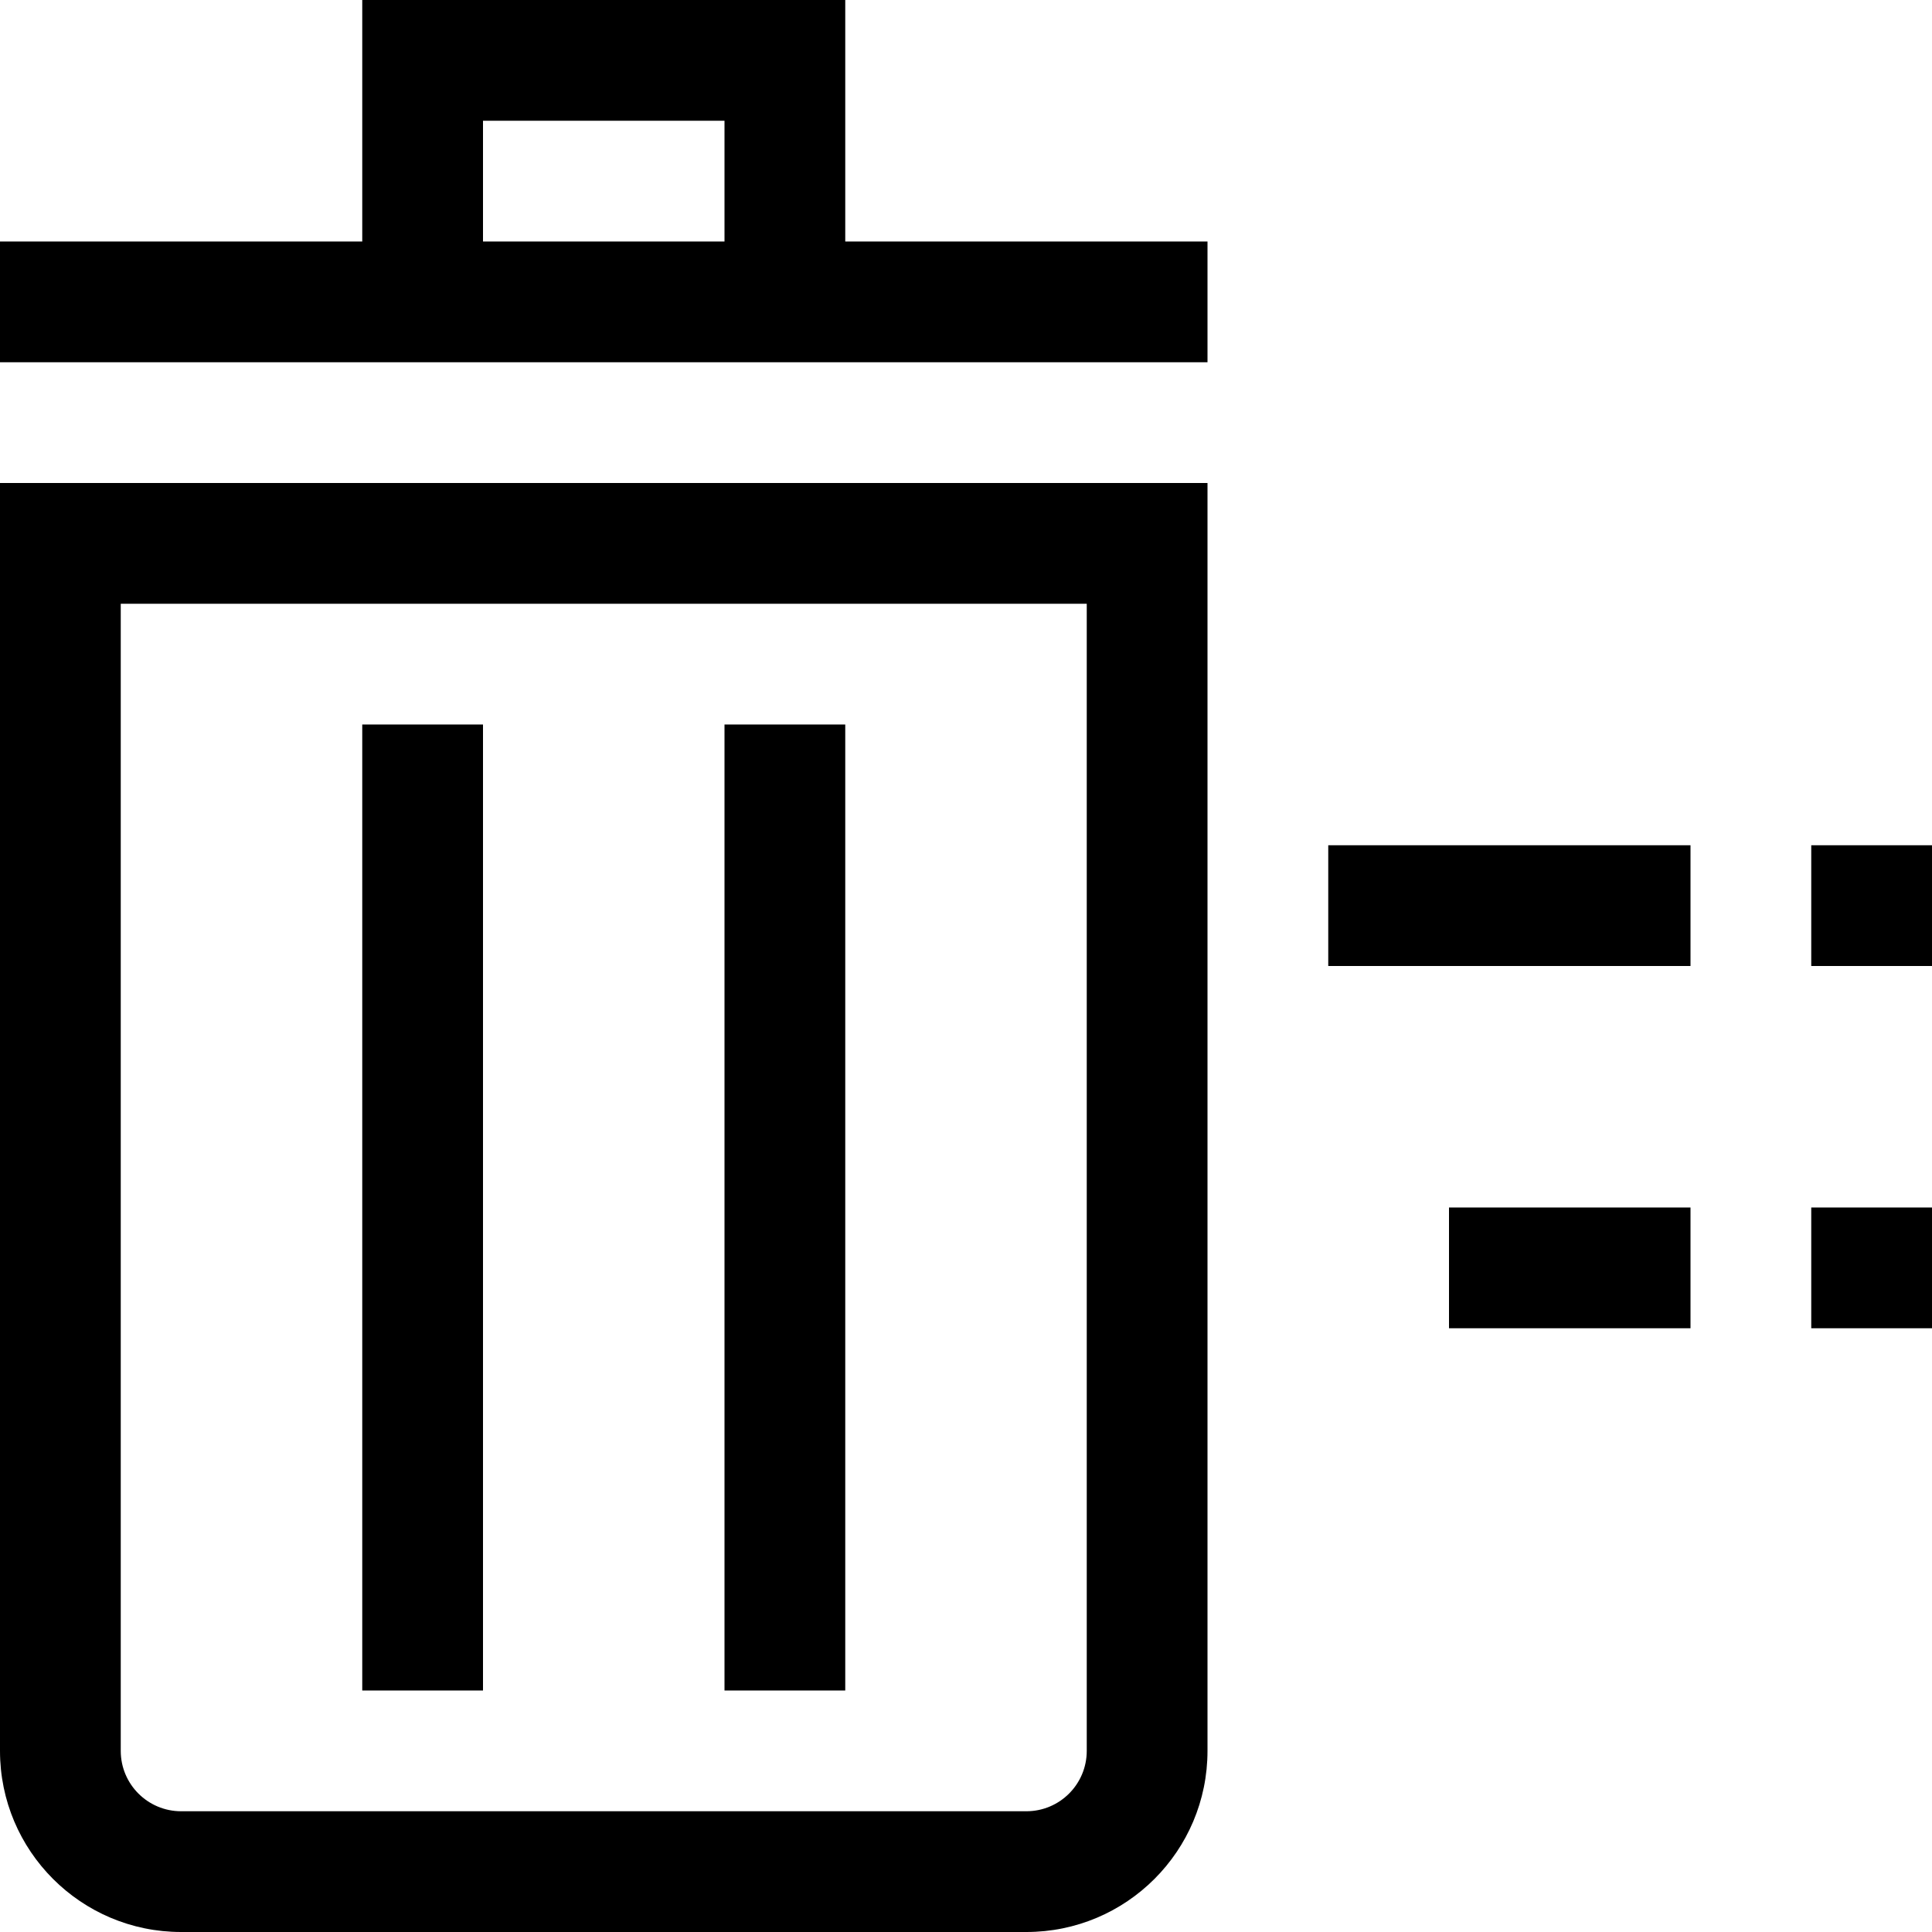 <?xml version="1.0" encoding="iso-8859-1"?>
<!-- Generator: Adobe Illustrator 19.0.0, SVG Export Plug-In . SVG Version: 6.00 Build 0)  -->
<svg version="1.1" id="Capa_1" xmlns="http://www.w3.org/2000/svg" xmlns:xlink="http://www.w3.org/1999/xlink" x="0px" y="0px"
	 viewBox="0 0 512 512" style="enable-background:new 0 0 512 512;" xml:space="preserve">
<g>
	<g>
		<g>
			<path d="M0,464c0,26.51,21.49,48,48,48h224c26.51,0,48-21.49,48-48V128H0V464z M32,160h256v304c0,8.837-7.163,16-16,16H48
				c-8.837,0-16-7.163-16-16V160z"/>
			<rect x="192" y="192" width="32" height="256"/>
			<rect x="96" y="192" width="32" height="256"/>
			<path d="M224,0H96v64H0v32h320V64h-96V0z M192,64h-64V32h64V64z"/>
			<rect x="352" y="224" width="96" height="32"/>
			<rect x="480" y="224" width="32" height="32"/>
			<rect x="384" y="320" width="64" height="32"/>
			<rect x="480" y="320" width="32" height="32"/>
		</g>
	</g>
</g>
<g>
</g>
<g>
</g>
<g>
</g>
<g>
</g>
<g>
</g>
<g>
</g>
<g>
</g>
<g>
</g>
<g>
</g>
<g>
</g>
<g>
</g>
<g>
</g>
<g>
</g>
<g>
</g>
<g>
</g>
</svg>
